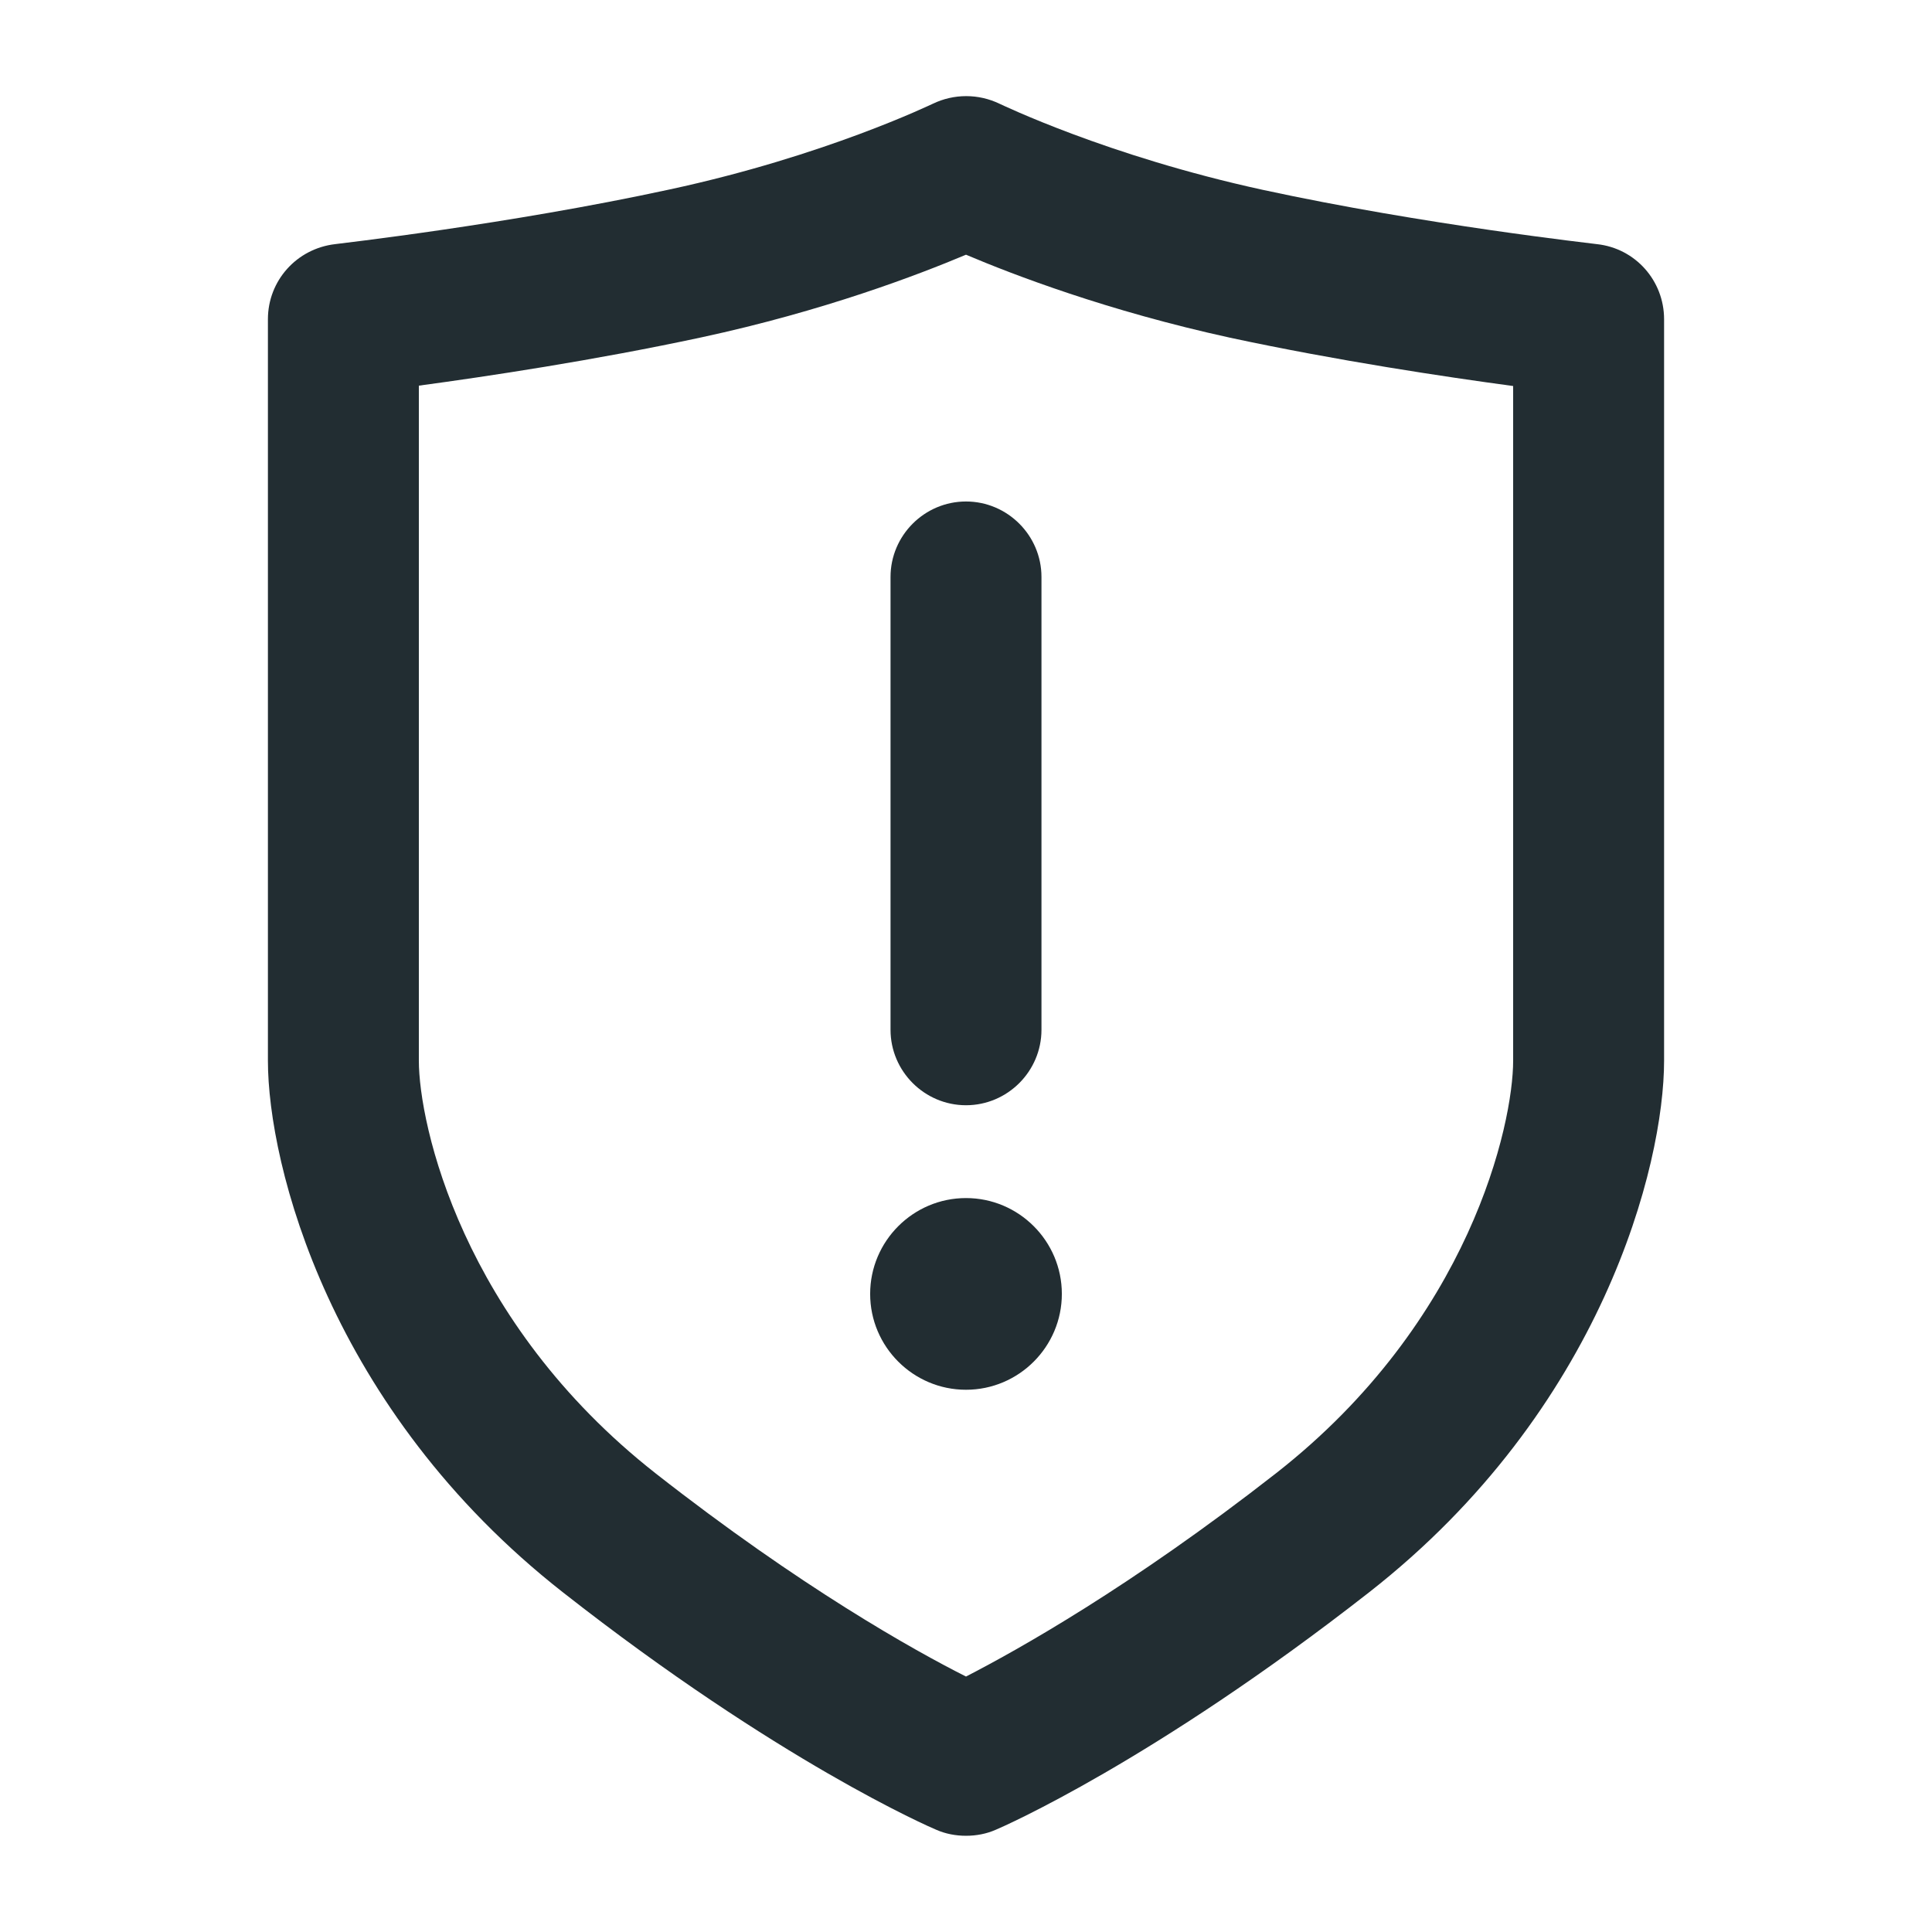 <svg xmlns="http://www.w3.org/2000/svg" viewBox="0 0 512 512">
<path fill="#222D32" d="M256,486.5c-2.7,0-5.4-0.5-7.9-1.6c-1.7-0.7-41.8-18.1-98.9-62.9C87.3,373.5,71,308.6,71,281.1V84.6
	c0-10.2,7.6-18.7,17.8-19.9c0.5-0.1,45.8-5.2,88.7-14.5c41.3-8.9,69.4-22.6,69.7-22.7c5.6-2.7,12.1-2.7,17.7,0
	c0.3,0.1,28.4,13.8,69.7,22.8c42.9,9.3,88.1,14.3,88.6,14.4c10.2,1.1,17.8,9.7,17.8,19.9v196.5c0,27.6-16.3,92.5-78.2,140.9
	c-57.3,44.8-97.2,62.2-98.9,62.9C261.4,486,258.7,486.5,256,486.5z M111,102.2v178.9c0,16.7,11.3,69,62.8,109.4
	c38.4,30.1,68.5,46.9,82.2,53.8c13.6-7,43.7-23.8,82.2-53.9c51.5-40.3,62.8-92.6,62.8-109.3V102.3c-17.8-2.4-46.6-6.7-75-12.8
	c-32.5-7.1-57.5-16.7-70-22c-12.6,5.3-37.6,14.9-70.1,21.9C157.5,95.5,128.8,99.8,111,102.2z"/>
<path fill="#222D32" d="M256,368.3c-14,0-25.4-11.4-25.4-25.4s11.4-25.4,25.4-25.4s25.4,11.4,25.4,25.4S270,368.3,256,368.3z"/>
<path fill="#222D32" d="M256,292.9c-11,0-20-9-20-20v-120c0-11,9-20,20-20s20,9,20,20v120C276,283.9,267,292.9,256,292.9z"/>
</svg>
